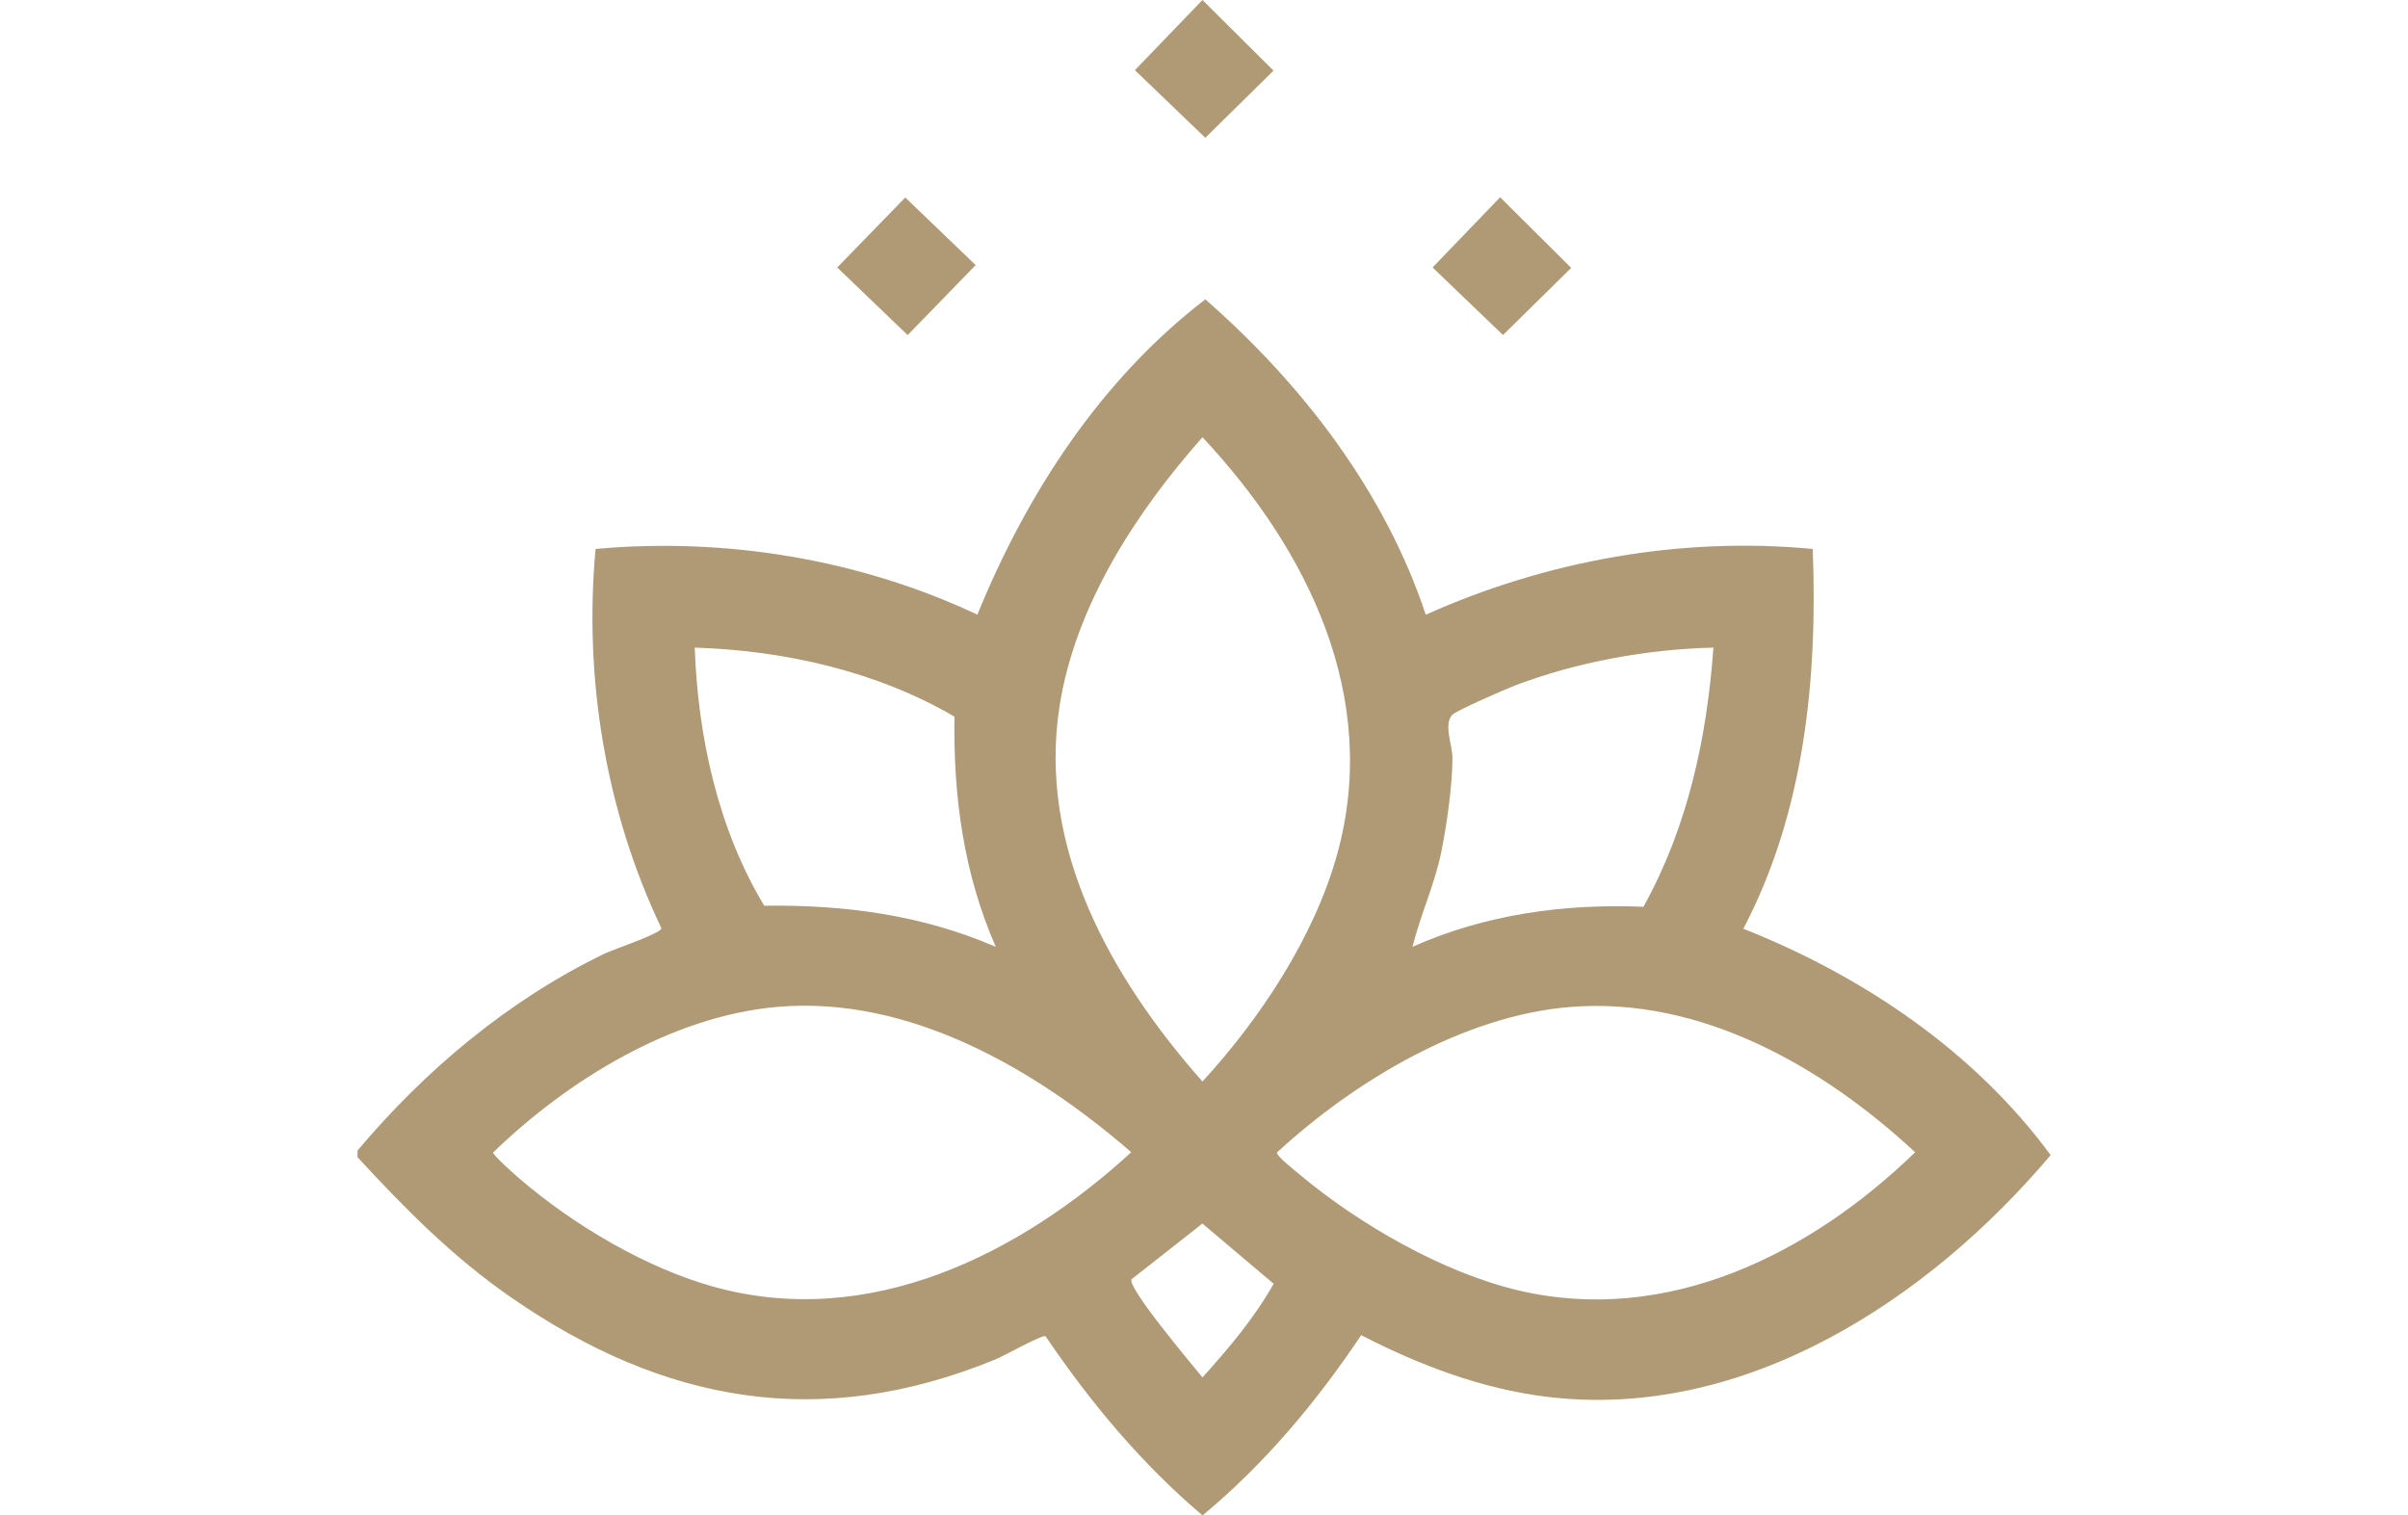 <svg height="90" viewBox="0 0 143 128" fill="none" xmlns="http://www.w3.org/2000/svg">
<g clip-path="url(#clip0_117_700)">
<path d="M0 97.188C5.738 90.368 12.768 84.475 20.846 80.561C21.646 80.174 25.573 78.877 25.679 78.415C20.963 68.538 19.108 57.272 20.112 46.368C31.075 45.367 42.41 47.231 52.36 51.916C56.525 41.694 62.783 32.056 71.613 25.286C79.82 32.47 86.769 41.51 90.231 51.925C100.377 47.364 111.774 45.303 122.913 46.368C123.336 57.328 122.205 68.627 117.052 78.446C127.147 82.45 136.56 88.791 143.006 97.567C132.734 109.739 117.173 120.026 100.461 117.981C94.936 117.305 89.683 115.304 84.776 112.775C81.003 118.409 76.62 123.654 71.376 128C66.217 123.632 61.89 118.437 58.115 112.861C57.829 112.722 54.577 114.539 53.908 114.814C39.127 120.885 25.928 118.534 13.045 109.634C8.066 106.195 4.081 102.155 0.006 97.745V97.188H0ZM71.37 36.933C65.764 43.26 60.631 51.137 59.301 59.64C57.42 71.643 63.69 82.664 71.37 91.351C76.251 86.039 80.819 79.133 82.755 72.127C86.413 58.886 80.281 46.443 71.37 36.93V36.933ZM53.911 79.971C51.193 73.752 50.325 67.291 50.423 60.53C43.888 56.707 36.066 54.935 28.489 54.701C28.75 62.2 30.457 70.04 34.358 76.501C41.159 76.418 47.653 77.269 53.908 79.974L53.911 79.971ZM114.528 54.701C108.95 54.832 102.98 55.914 97.771 57.898C96.993 58.196 92.778 60.027 92.456 60.389C91.726 61.204 92.484 62.951 92.484 64.003C92.487 66.276 92 69.712 91.538 71.974C90.976 74.718 89.783 77.269 89.109 79.971C95.252 77.239 101.902 76.312 108.614 76.593C112.356 69.851 113.973 62.35 114.525 54.701H114.528ZM35.419 85.051C26.508 85.842 17.728 91.273 11.461 97.344C11.414 97.55 13.328 99.247 13.683 99.55C18.22 103.446 24.369 107.118 30.169 108.71C43.267 112.305 55.915 105.966 65.358 97.324C57.269 90.307 46.575 84.061 35.419 85.051ZM102.459 85.051C93.397 85.778 84.177 91.342 77.664 97.344C77.6 97.63 79.131 98.832 79.478 99.125C84.496 103.351 91.617 107.472 98.045 108.991C110.66 111.971 122.737 105.894 131.561 97.327C123.8 90.11 113.472 84.169 102.459 85.054V85.051ZM65.386 108.048C64.941 108.693 70.569 115.351 71.37 116.345C73.589 113.885 75.75 111.334 77.382 108.432L71.367 103.348L65.386 108.048Z" fill="#AF9A75"/>
<path d="M46.268 16.682L40.523 22.593L46.47 28.303L52.214 22.392L46.268 16.682Z" fill="#AF9A75"/>
<path d="M71.37 0L77.371 5.965L71.611 11.639L65.663 5.926L71.37 0Z" fill="#AF9A75"/>
<path d="M96.512 16.661L102.512 22.626L96.752 28.299L90.805 22.59L96.512 16.661Z" fill="#AF9A75"/>
</g>
<defs>
<clipPath id="clip0_117_700">
<rect width="143" height="128" fill="white"/>
</clipPath>
</defs>
</svg>
